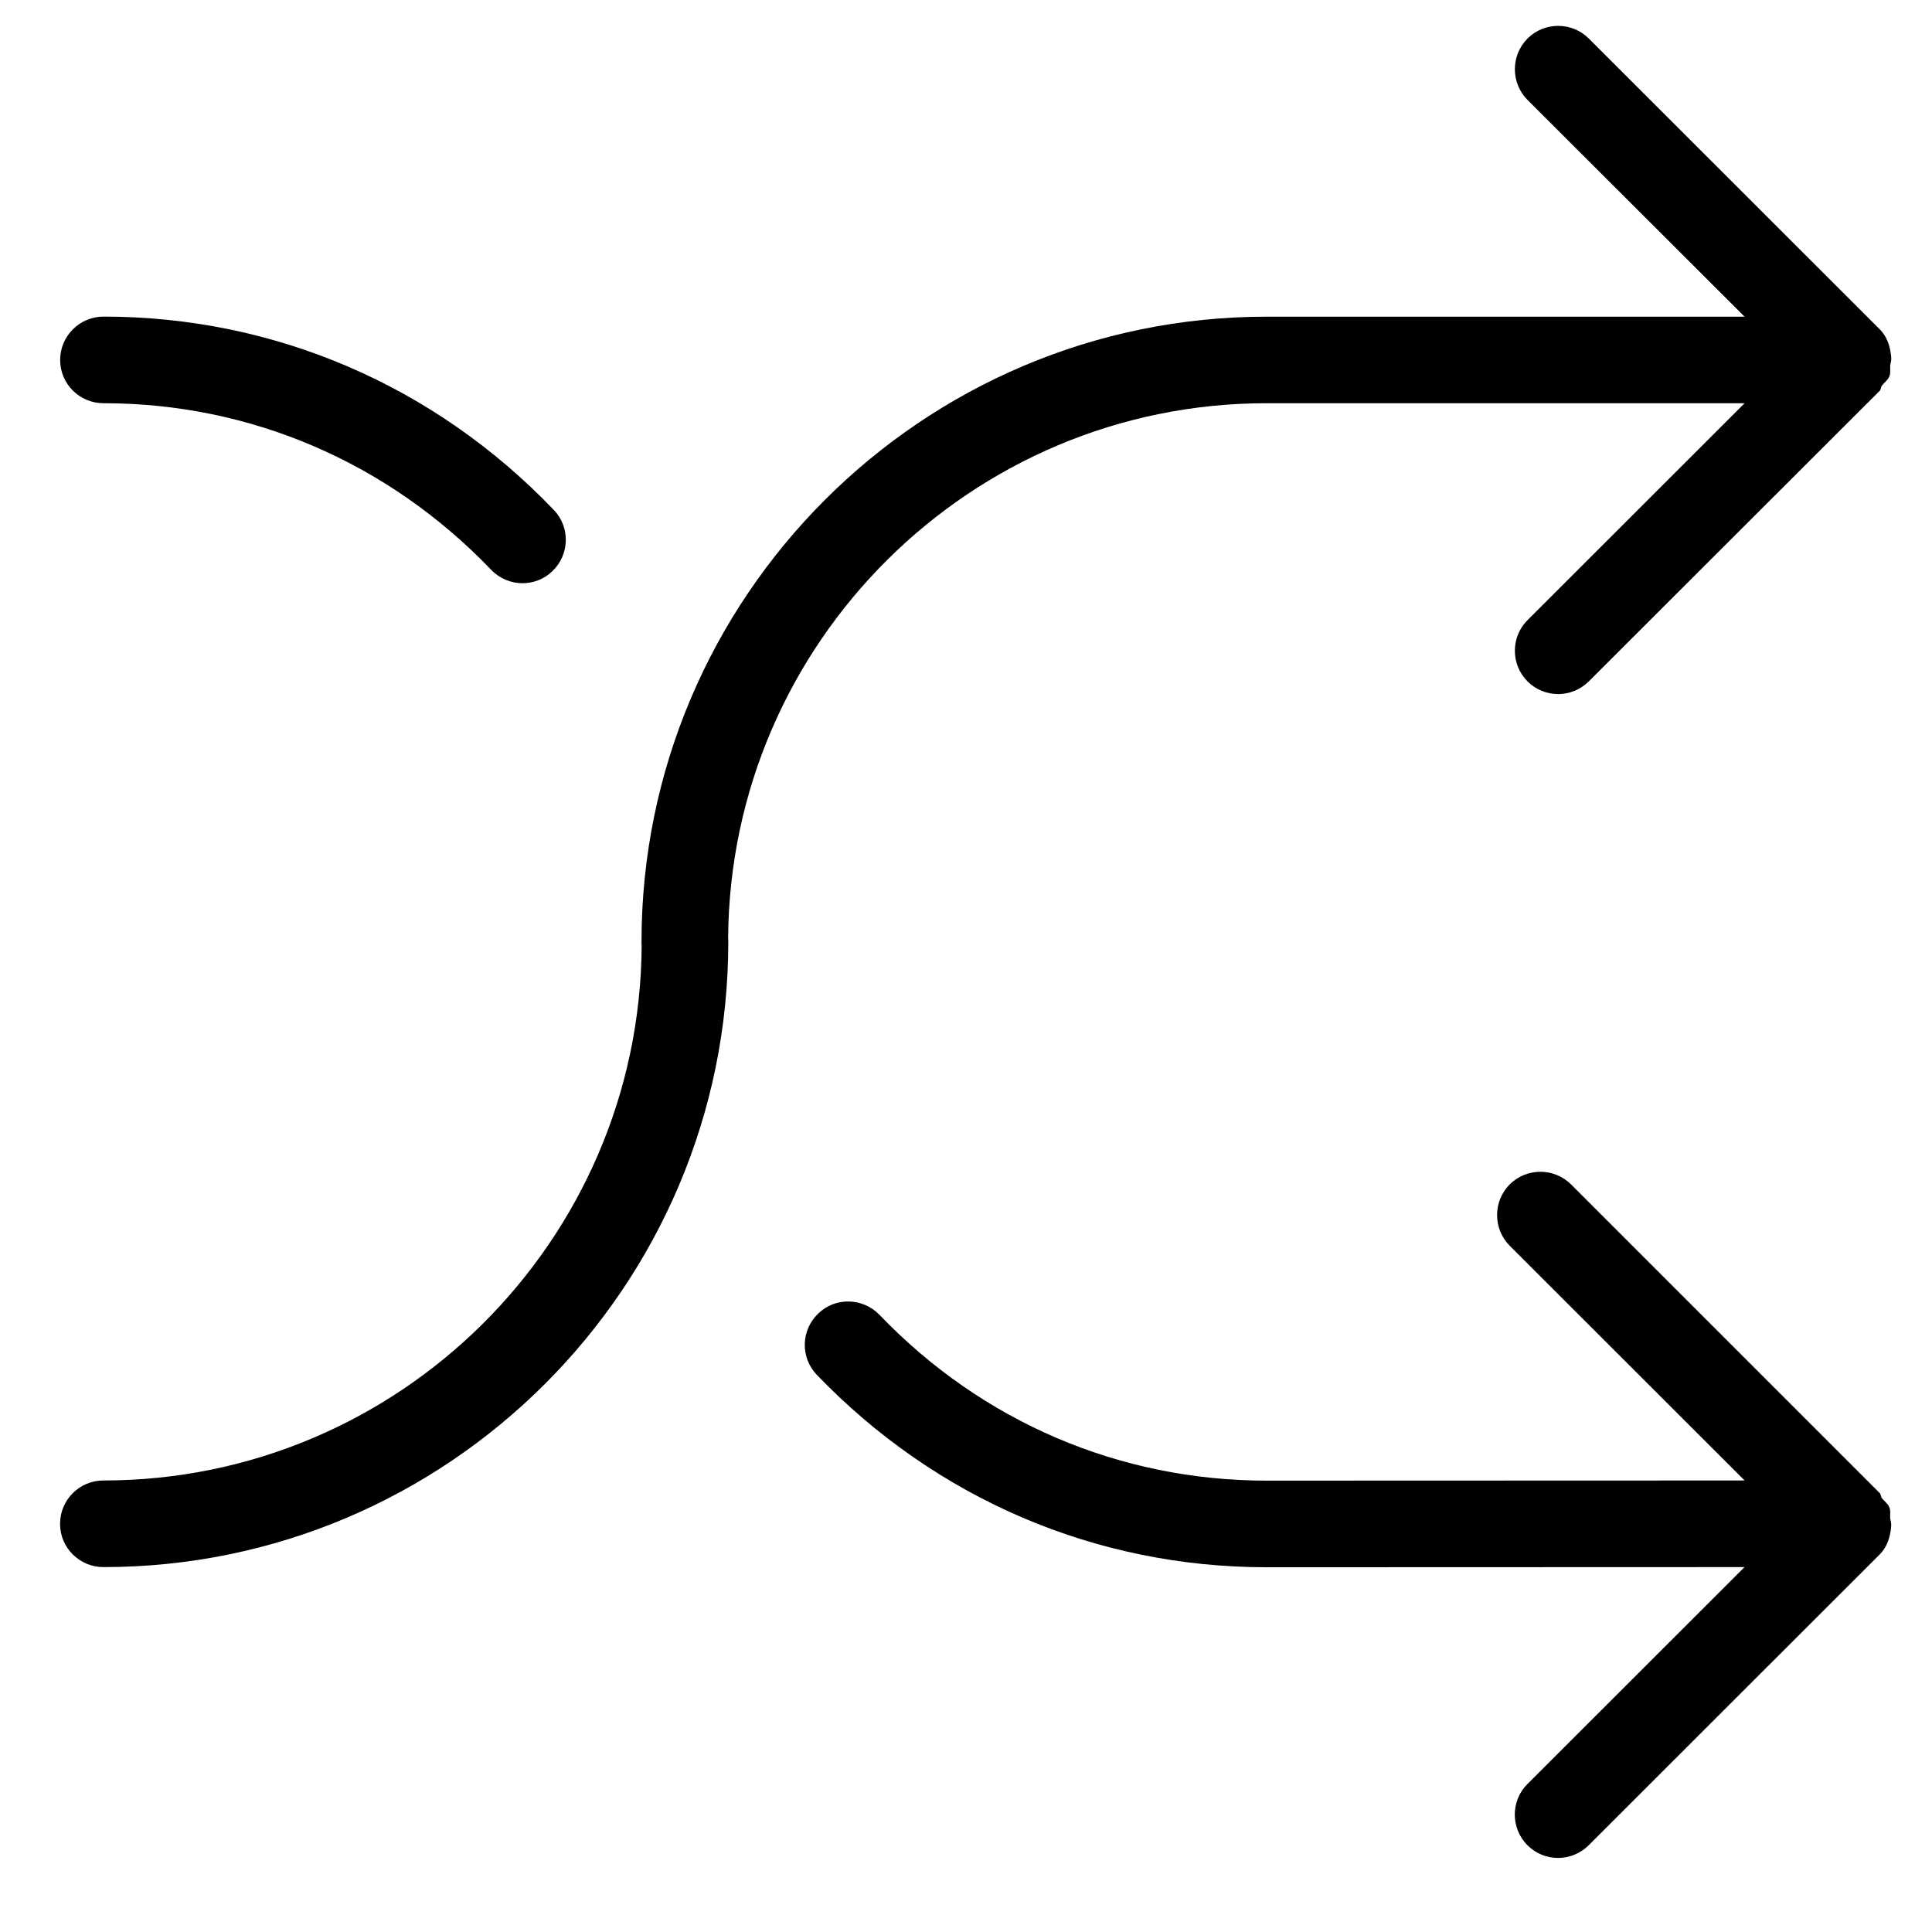 <svg width="24" height="24" viewBox="0 0 24 24" fill="none" xmlns="http://www.w3.org/2000/svg">
<path d="M15.733 5.009H21.672L18.975 7.704C18.766 7.913 18.766 8.255 18.975 8.464C19.08 8.569 19.217 8.622 19.356 8.622C19.493 8.622 19.631 8.569 19.737 8.464L23.352 4.853C23.368 4.833 23.364 4.808 23.379 4.789C23.408 4.75 23.449 4.725 23.469 4.678C23.489 4.633 23.477 4.584 23.481 4.537C23.489 4.498 23.497 4.469 23.493 4.432C23.481 4.307 23.444 4.184 23.352 4.092L19.737 0.479C19.526 0.268 19.184 0.27 18.975 0.479C18.766 0.69 18.766 1.03 18.975 1.241L21.672 3.934H15.733C11.452 3.934 7.969 7.418 7.969 11.7C7.969 11.716 7.969 11.731 7.971 11.745C7.95 15.415 4.957 18.391 1.285 18.391C0.988 18.391 0.746 18.631 0.746 18.93C0.746 19.227 0.988 19.467 1.285 19.467C5.564 19.467 9.047 15.985 9.047 11.701C9.047 11.687 9.047 11.672 9.045 11.656C9.069 7.986 12.06 5.009 15.733 5.009Z" fill="black"/>
<path d="M23.481 18.865C23.477 18.818 23.489 18.769 23.469 18.722C23.449 18.675 23.408 18.65 23.379 18.613C23.363 18.593 23.367 18.566 23.352 18.549L19.516 14.713C19.305 14.504 18.965 14.504 18.754 14.713C18.545 14.924 18.545 15.264 18.754 15.475L21.672 18.391L15.733 18.393C13.909 18.393 12.2 17.663 10.924 16.332C10.717 16.119 10.375 16.111 10.164 16.318C9.949 16.523 9.941 16.863 10.146 17.078C11.628 18.619 13.611 19.469 15.732 19.469L21.671 19.467L18.974 22.162C18.765 22.371 18.765 22.711 18.974 22.922C19.079 23.027 19.216 23.08 19.355 23.08C19.492 23.08 19.63 23.027 19.736 22.922L23.351 19.309C23.443 19.217 23.48 19.096 23.492 18.969C23.497 18.931 23.489 18.902 23.481 18.865Z" fill="black"/>
<path d="M1.286 5.009C3.112 5.009 4.821 5.743 6.102 7.079C6.207 7.188 6.35 7.245 6.491 7.245C6.626 7.245 6.761 7.194 6.862 7.095C7.077 6.89 7.085 6.548 6.88 6.335C5.396 4.786 3.407 3.933 1.286 3.933C0.989 3.933 0.747 4.175 0.747 4.472C0.747 4.769 0.989 5.009 1.286 5.009Z" fill="black"/>
</svg>
